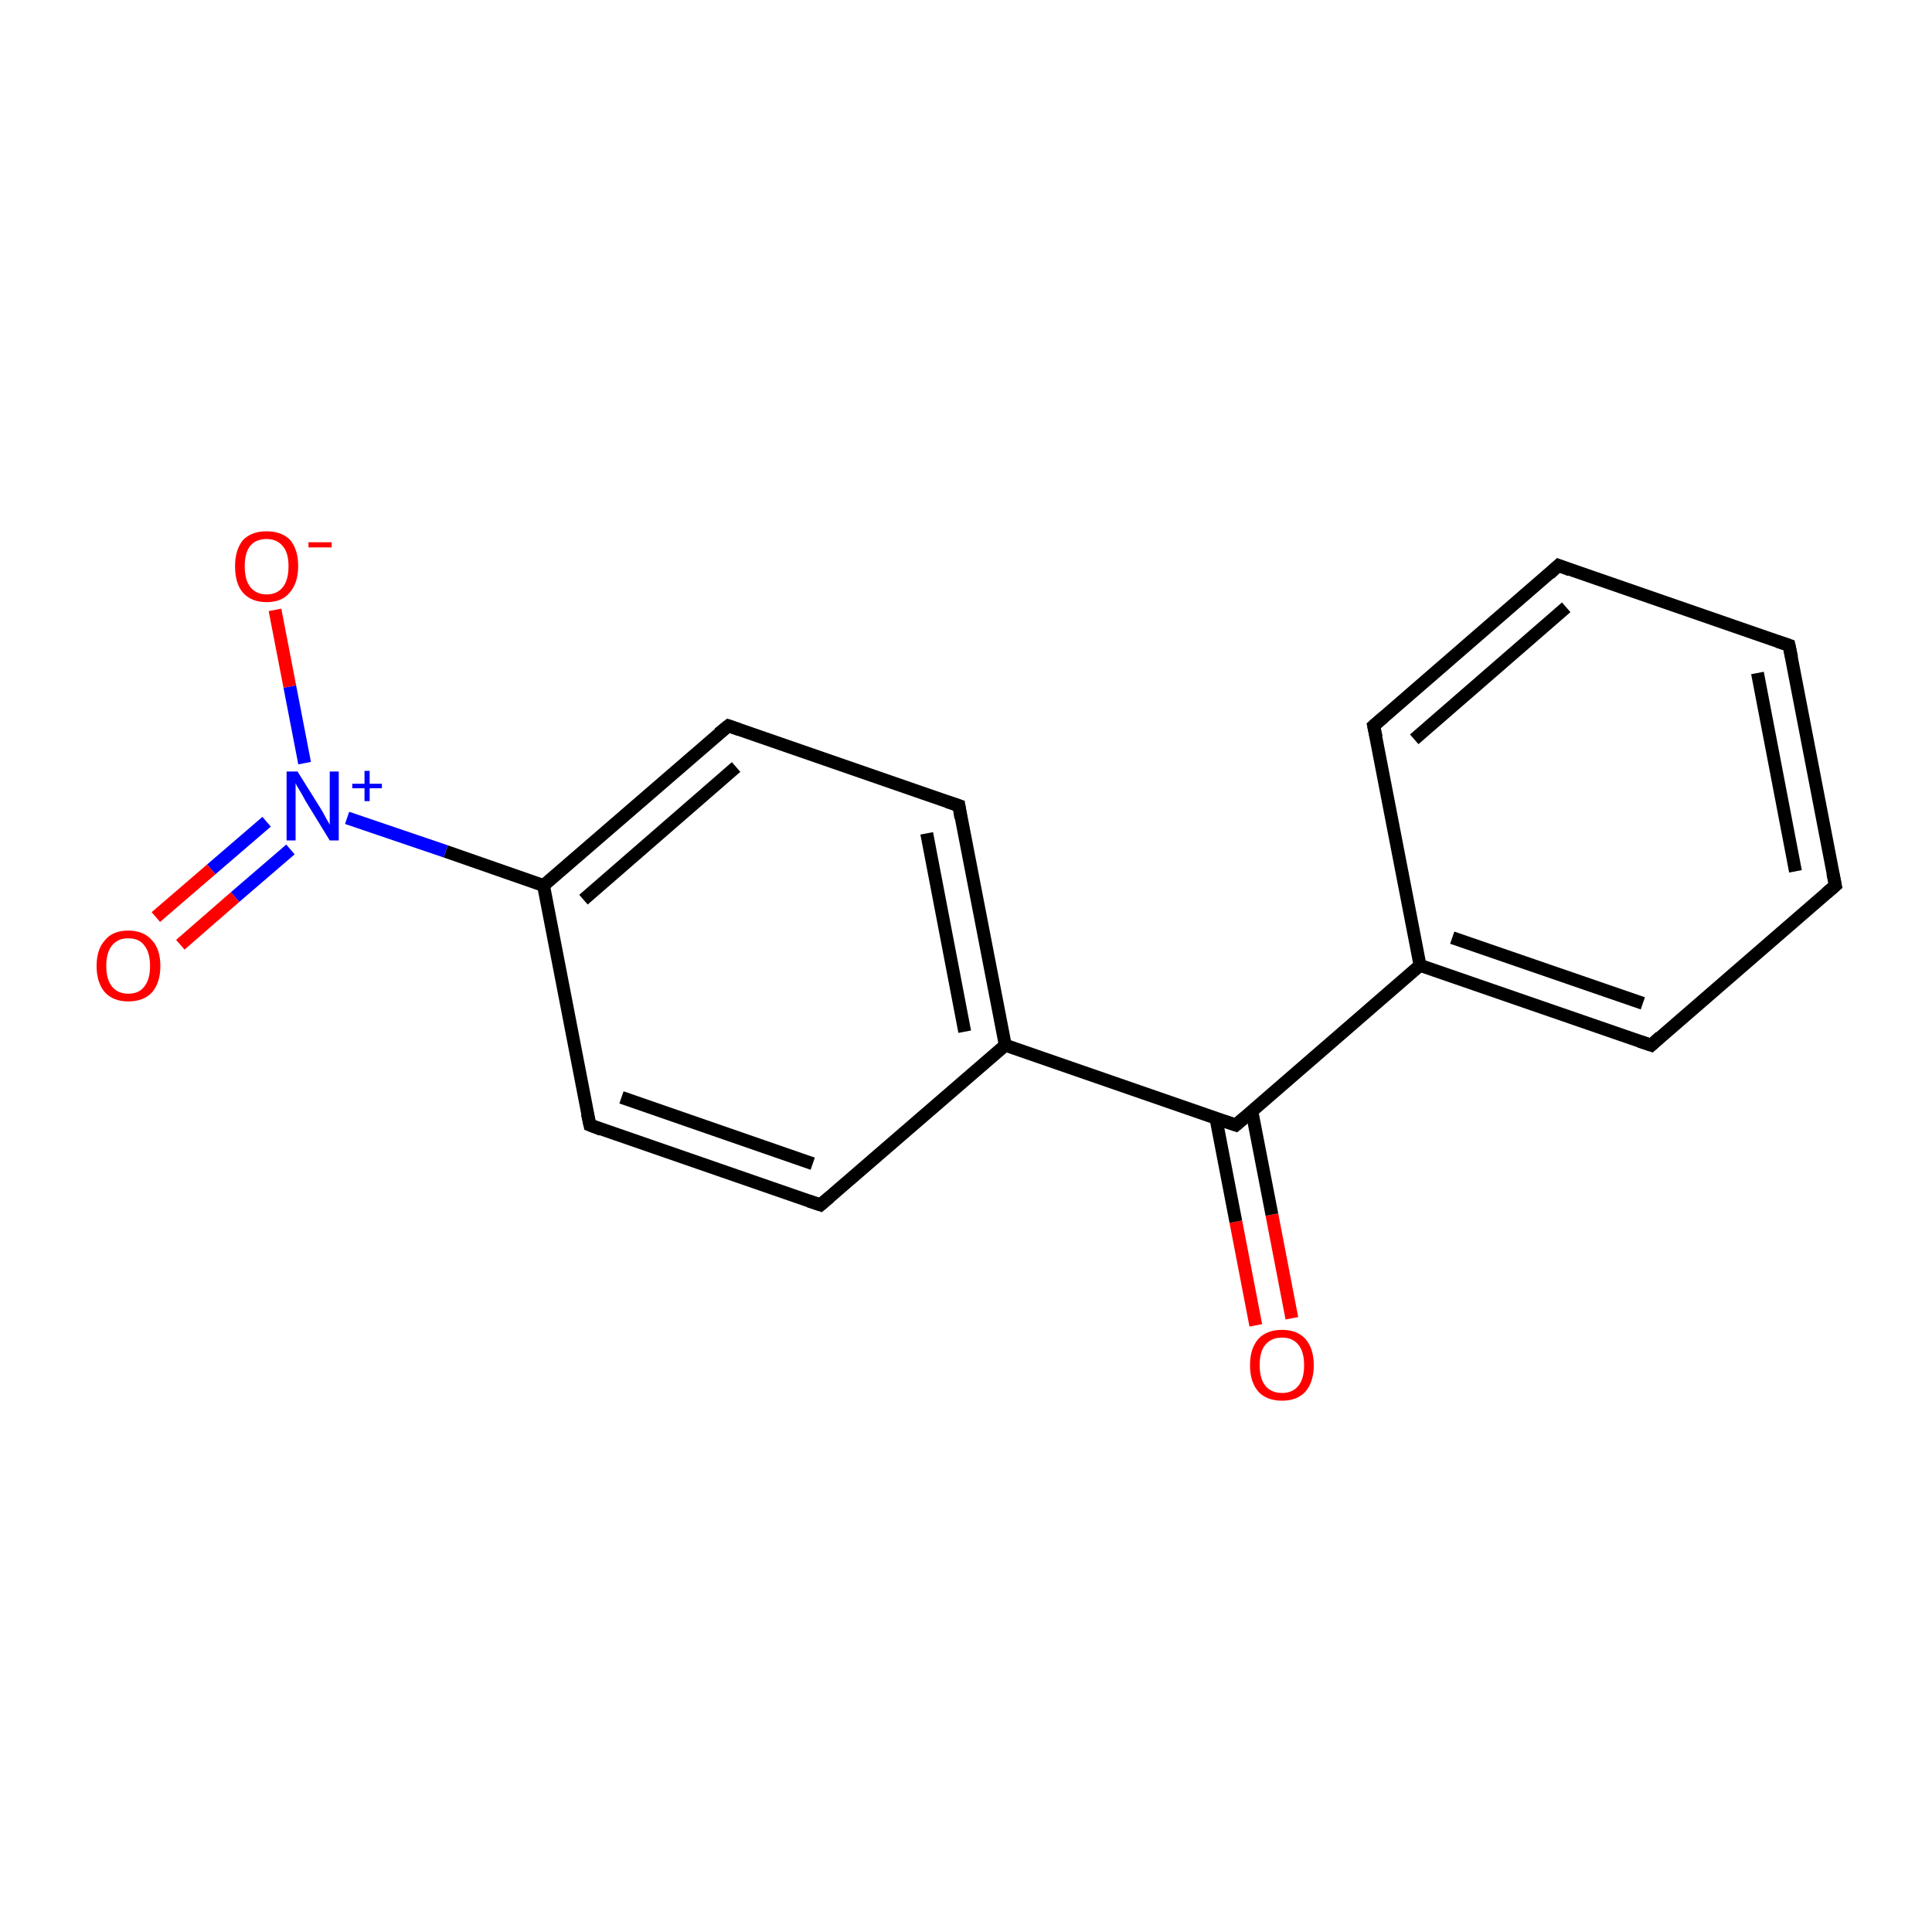 <?xml version='1.0' encoding='iso-8859-1'?>
<svg version='1.1' baseProfile='full'
              xmlns='http://www.w3.org/2000/svg'
                      xmlns:rdkit='http://www.rdkit.org/xml'
                      xmlns:xlink='http://www.w3.org/1999/xlink'
                  xml:space='preserve'
width='300px' height='300px' viewBox='0 0 300 300'>
<!-- END OF HEADER -->
<rect style='opacity:1.0;fill:#FFFFFF;stroke:none' width='300.0' height='300.0' x='0.0' y='0.0'> </rect>
<path class='bond-0 atom-0 atom-1' d='M 195.0,205.8 L 191.9,189.7' style='fill:none;fill-rule:evenodd;stroke:#FF0000;stroke-width:2.0px;stroke-linecap:butt;stroke-linejoin:miter;stroke-opacity:1' />
<path class='bond-0 atom-0 atom-1' d='M 191.9,189.7 L 188.8,173.6' style='fill:none;fill-rule:evenodd;stroke:#000000;stroke-width:2.0px;stroke-linecap:butt;stroke-linejoin:miter;stroke-opacity:1' />
<path class='bond-0 atom-0 atom-1' d='M 200.6,204.7 L 197.5,188.6' style='fill:none;fill-rule:evenodd;stroke:#FF0000;stroke-width:2.0px;stroke-linecap:butt;stroke-linejoin:miter;stroke-opacity:1' />
<path class='bond-0 atom-0 atom-1' d='M 197.5,188.6 L 194.4,172.6' style='fill:none;fill-rule:evenodd;stroke:#000000;stroke-width:2.0px;stroke-linecap:butt;stroke-linejoin:miter;stroke-opacity:1' />
<path class='bond-1 atom-1 atom-2' d='M 191.9,174.7 L 220.5,149.9' style='fill:none;fill-rule:evenodd;stroke:#000000;stroke-width:2.0px;stroke-linecap:butt;stroke-linejoin:miter;stroke-opacity:1' />
<path class='bond-2 atom-2 atom-3' d='M 220.5,149.9 L 256.4,162.3' style='fill:none;fill-rule:evenodd;stroke:#000000;stroke-width:2.0px;stroke-linecap:butt;stroke-linejoin:miter;stroke-opacity:1' />
<path class='bond-2 atom-2 atom-3' d='M 225.5,145.6 L 255.1,155.8' style='fill:none;fill-rule:evenodd;stroke:#000000;stroke-width:2.0px;stroke-linecap:butt;stroke-linejoin:miter;stroke-opacity:1' />
<path class='bond-3 atom-3 atom-4' d='M 256.4,162.3 L 285.0,137.5' style='fill:none;fill-rule:evenodd;stroke:#000000;stroke-width:2.0px;stroke-linecap:butt;stroke-linejoin:miter;stroke-opacity:1' />
<path class='bond-4 atom-4 atom-5' d='M 285.0,137.5 L 277.8,100.2' style='fill:none;fill-rule:evenodd;stroke:#000000;stroke-width:2.0px;stroke-linecap:butt;stroke-linejoin:miter;stroke-opacity:1' />
<path class='bond-4 atom-4 atom-5' d='M 278.8,135.3 L 272.9,104.5' style='fill:none;fill-rule:evenodd;stroke:#000000;stroke-width:2.0px;stroke-linecap:butt;stroke-linejoin:miter;stroke-opacity:1' />
<path class='bond-5 atom-5 atom-6' d='M 277.8,100.2 L 242.0,87.8' style='fill:none;fill-rule:evenodd;stroke:#000000;stroke-width:2.0px;stroke-linecap:butt;stroke-linejoin:miter;stroke-opacity:1' />
<path class='bond-6 atom-6 atom-7' d='M 242.0,87.8 L 213.3,112.7' style='fill:none;fill-rule:evenodd;stroke:#000000;stroke-width:2.0px;stroke-linecap:butt;stroke-linejoin:miter;stroke-opacity:1' />
<path class='bond-6 atom-6 atom-7' d='M 243.2,94.3 L 219.6,114.8' style='fill:none;fill-rule:evenodd;stroke:#000000;stroke-width:2.0px;stroke-linecap:butt;stroke-linejoin:miter;stroke-opacity:1' />
<path class='bond-7 atom-1 atom-8' d='M 191.9,174.7 L 156.1,162.3' style='fill:none;fill-rule:evenodd;stroke:#000000;stroke-width:2.0px;stroke-linecap:butt;stroke-linejoin:miter;stroke-opacity:1' />
<path class='bond-8 atom-8 atom-9' d='M 156.1,162.3 L 148.9,125.1' style='fill:none;fill-rule:evenodd;stroke:#000000;stroke-width:2.0px;stroke-linecap:butt;stroke-linejoin:miter;stroke-opacity:1' />
<path class='bond-8 atom-8 atom-9' d='M 149.8,160.2 L 143.9,129.4' style='fill:none;fill-rule:evenodd;stroke:#000000;stroke-width:2.0px;stroke-linecap:butt;stroke-linejoin:miter;stroke-opacity:1' />
<path class='bond-9 atom-9 atom-10' d='M 148.9,125.1 L 113.1,112.7' style='fill:none;fill-rule:evenodd;stroke:#000000;stroke-width:2.0px;stroke-linecap:butt;stroke-linejoin:miter;stroke-opacity:1' />
<path class='bond-10 atom-10 atom-11' d='M 113.1,112.7 L 84.4,137.5' style='fill:none;fill-rule:evenodd;stroke:#000000;stroke-width:2.0px;stroke-linecap:butt;stroke-linejoin:miter;stroke-opacity:1' />
<path class='bond-10 atom-10 atom-11' d='M 114.3,119.1 L 90.6,139.7' style='fill:none;fill-rule:evenodd;stroke:#000000;stroke-width:2.0px;stroke-linecap:butt;stroke-linejoin:miter;stroke-opacity:1' />
<path class='bond-11 atom-11 atom-12' d='M 84.4,137.5 L 69.2,132.2' style='fill:none;fill-rule:evenodd;stroke:#000000;stroke-width:2.0px;stroke-linecap:butt;stroke-linejoin:miter;stroke-opacity:1' />
<path class='bond-11 atom-11 atom-12' d='M 69.2,132.2 L 53.9,127.0' style='fill:none;fill-rule:evenodd;stroke:#0000FF;stroke-width:2.0px;stroke-linecap:butt;stroke-linejoin:miter;stroke-opacity:1' />
<path class='bond-12 atom-12 atom-13' d='M 41.4,127.6 L 32.8,135.0' style='fill:none;fill-rule:evenodd;stroke:#0000FF;stroke-width:2.0px;stroke-linecap:butt;stroke-linejoin:miter;stroke-opacity:1' />
<path class='bond-12 atom-12 atom-13' d='M 32.8,135.0 L 24.2,142.4' style='fill:none;fill-rule:evenodd;stroke:#FF0000;stroke-width:2.0px;stroke-linecap:butt;stroke-linejoin:miter;stroke-opacity:1' />
<path class='bond-12 atom-12 atom-13' d='M 45.1,131.9 L 36.5,139.3' style='fill:none;fill-rule:evenodd;stroke:#0000FF;stroke-width:2.0px;stroke-linecap:butt;stroke-linejoin:miter;stroke-opacity:1' />
<path class='bond-12 atom-12 atom-13' d='M 36.5,139.3 L 28.0,146.7' style='fill:none;fill-rule:evenodd;stroke:#FF0000;stroke-width:2.0px;stroke-linecap:butt;stroke-linejoin:miter;stroke-opacity:1' />
<path class='bond-13 atom-12 atom-14' d='M 47.3,118.5 L 45.0,106.6' style='fill:none;fill-rule:evenodd;stroke:#0000FF;stroke-width:2.0px;stroke-linecap:butt;stroke-linejoin:miter;stroke-opacity:1' />
<path class='bond-13 atom-12 atom-14' d='M 45.0,106.6 L 42.7,94.7' style='fill:none;fill-rule:evenodd;stroke:#FF0000;stroke-width:2.0px;stroke-linecap:butt;stroke-linejoin:miter;stroke-opacity:1' />
<path class='bond-14 atom-11 atom-15' d='M 84.4,137.5 L 91.6,174.7' style='fill:none;fill-rule:evenodd;stroke:#000000;stroke-width:2.0px;stroke-linecap:butt;stroke-linejoin:miter;stroke-opacity:1' />
<path class='bond-15 atom-15 atom-16' d='M 91.6,174.7 L 127.4,187.1' style='fill:none;fill-rule:evenodd;stroke:#000000;stroke-width:2.0px;stroke-linecap:butt;stroke-linejoin:miter;stroke-opacity:1' />
<path class='bond-15 atom-15 atom-16' d='M 96.5,170.4 L 126.2,180.7' style='fill:none;fill-rule:evenodd;stroke:#000000;stroke-width:2.0px;stroke-linecap:butt;stroke-linejoin:miter;stroke-opacity:1' />
<path class='bond-16 atom-7 atom-2' d='M 213.3,112.7 L 220.5,149.9' style='fill:none;fill-rule:evenodd;stroke:#000000;stroke-width:2.0px;stroke-linecap:butt;stroke-linejoin:miter;stroke-opacity:1' />
<path class='bond-17 atom-16 atom-8' d='M 127.4,187.1 L 156.1,162.3' style='fill:none;fill-rule:evenodd;stroke:#000000;stroke-width:2.0px;stroke-linecap:butt;stroke-linejoin:miter;stroke-opacity:1' />
<path d='M 193.3,173.5 L 191.9,174.7 L 190.1,174.1' style='fill:none;stroke:#000000;stroke-width:2.0px;stroke-linecap:butt;stroke-linejoin:miter;stroke-miterlimit:10;stroke-opacity:1;' />
<path d='M 254.6,161.7 L 256.4,162.3 L 257.8,161.0' style='fill:none;stroke:#000000;stroke-width:2.0px;stroke-linecap:butt;stroke-linejoin:miter;stroke-miterlimit:10;stroke-opacity:1;' />
<path d='M 283.6,138.7 L 285.0,137.5 L 284.6,135.6' style='fill:none;stroke:#000000;stroke-width:2.0px;stroke-linecap:butt;stroke-linejoin:miter;stroke-miterlimit:10;stroke-opacity:1;' />
<path d='M 278.2,102.1 L 277.8,100.2 L 276.0,99.6' style='fill:none;stroke:#000000;stroke-width:2.0px;stroke-linecap:butt;stroke-linejoin:miter;stroke-miterlimit:10;stroke-opacity:1;' />
<path d='M 243.8,88.5 L 242.0,87.8 L 240.6,89.1' style='fill:none;stroke:#000000;stroke-width:2.0px;stroke-linecap:butt;stroke-linejoin:miter;stroke-miterlimit:10;stroke-opacity:1;' />
<path d='M 214.8,111.4 L 213.3,112.7 L 213.7,114.5' style='fill:none;stroke:#000000;stroke-width:2.0px;stroke-linecap:butt;stroke-linejoin:miter;stroke-miterlimit:10;stroke-opacity:1;' />
<path d='M 149.2,127.0 L 148.9,125.1 L 147.1,124.5' style='fill:none;stroke:#000000;stroke-width:2.0px;stroke-linecap:butt;stroke-linejoin:miter;stroke-miterlimit:10;stroke-opacity:1;' />
<path d='M 114.8,113.3 L 113.1,112.7 L 111.6,113.9' style='fill:none;stroke:#000000;stroke-width:2.0px;stroke-linecap:butt;stroke-linejoin:miter;stroke-miterlimit:10;stroke-opacity:1;' />
<path d='M 91.2,172.9 L 91.6,174.7 L 93.4,175.4' style='fill:none;stroke:#000000;stroke-width:2.0px;stroke-linecap:butt;stroke-linejoin:miter;stroke-miterlimit:10;stroke-opacity:1;' />
<path d='M 125.6,186.5 L 127.4,187.1 L 128.8,185.9' style='fill:none;stroke:#000000;stroke-width:2.0px;stroke-linecap:butt;stroke-linejoin:miter;stroke-miterlimit:10;stroke-opacity:1;' />
<path class='atom-0' d='M 194.1 212.0
Q 194.1 209.4, 195.4 207.9
Q 196.7 206.5, 199.1 206.5
Q 201.4 206.5, 202.7 207.9
Q 204.0 209.4, 204.0 212.0
Q 204.0 214.6, 202.7 216.1
Q 201.4 217.5, 199.1 217.5
Q 196.7 217.5, 195.4 216.1
Q 194.1 214.6, 194.1 212.0
M 199.1 216.3
Q 200.7 216.3, 201.6 215.2
Q 202.5 214.1, 202.5 212.0
Q 202.5 209.9, 201.6 208.8
Q 200.7 207.7, 199.1 207.7
Q 197.4 207.7, 196.5 208.8
Q 195.6 209.8, 195.6 212.0
Q 195.6 214.1, 196.5 215.2
Q 197.4 216.3, 199.1 216.3
' fill='#FF0000'/>
<path class='atom-12' d='M 46.2 119.8
L 49.7 125.4
Q 50.1 126.0, 50.6 127.0
Q 51.2 128.0, 51.2 128.1
L 51.2 119.8
L 52.6 119.8
L 52.6 130.5
L 51.2 130.5
L 47.4 124.3
Q 47.0 123.5, 46.5 122.7
Q 46.0 121.9, 45.9 121.6
L 45.9 130.5
L 44.5 130.5
L 44.5 119.8
L 46.2 119.8
' fill='#0000FF'/>
<path class='atom-12' d='M 54.7 121.7
L 56.6 121.7
L 56.6 119.7
L 57.4 119.7
L 57.4 121.7
L 59.3 121.7
L 59.3 122.4
L 57.4 122.4
L 57.4 124.4
L 56.6 124.4
L 56.6 122.4
L 54.7 122.4
L 54.7 121.7
' fill='#0000FF'/>
<path class='atom-13' d='M 15.0 150.0
Q 15.0 147.4, 16.3 146.0
Q 17.5 144.5, 19.9 144.5
Q 22.3 144.5, 23.6 146.0
Q 24.9 147.4, 24.9 150.0
Q 24.9 152.6, 23.6 154.1
Q 22.3 155.5, 19.9 155.5
Q 17.6 155.5, 16.3 154.1
Q 15.0 152.6, 15.0 150.0
M 19.9 154.3
Q 21.6 154.3, 22.4 153.2
Q 23.3 152.1, 23.3 150.0
Q 23.3 147.9, 22.4 146.8
Q 21.6 145.7, 19.9 145.7
Q 18.3 145.7, 17.4 146.8
Q 16.5 147.9, 16.5 150.0
Q 16.5 152.1, 17.4 153.2
Q 18.3 154.3, 19.9 154.3
' fill='#FF0000'/>
<path class='atom-14' d='M 36.5 87.9
Q 36.5 85.4, 37.7 83.9
Q 39.0 82.5, 41.4 82.5
Q 43.8 82.5, 45.1 83.9
Q 46.3 85.4, 46.3 87.9
Q 46.3 90.5, 45.0 92.0
Q 43.8 93.5, 41.4 93.5
Q 39.0 93.5, 37.7 92.0
Q 36.5 90.6, 36.5 87.9
M 41.4 92.3
Q 43.0 92.3, 43.9 91.2
Q 44.8 90.1, 44.8 87.9
Q 44.8 85.8, 43.9 84.8
Q 43.0 83.7, 41.4 83.7
Q 39.8 83.7, 38.9 84.7
Q 38.0 85.8, 38.0 87.9
Q 38.0 90.1, 38.9 91.2
Q 39.8 92.3, 41.4 92.3
' fill='#FF0000'/>
<path class='atom-14' d='M 47.9 84.2
L 51.5 84.2
L 51.5 85.0
L 47.9 85.0
L 47.9 84.2
' fill='#FF0000'/>
</svg>
